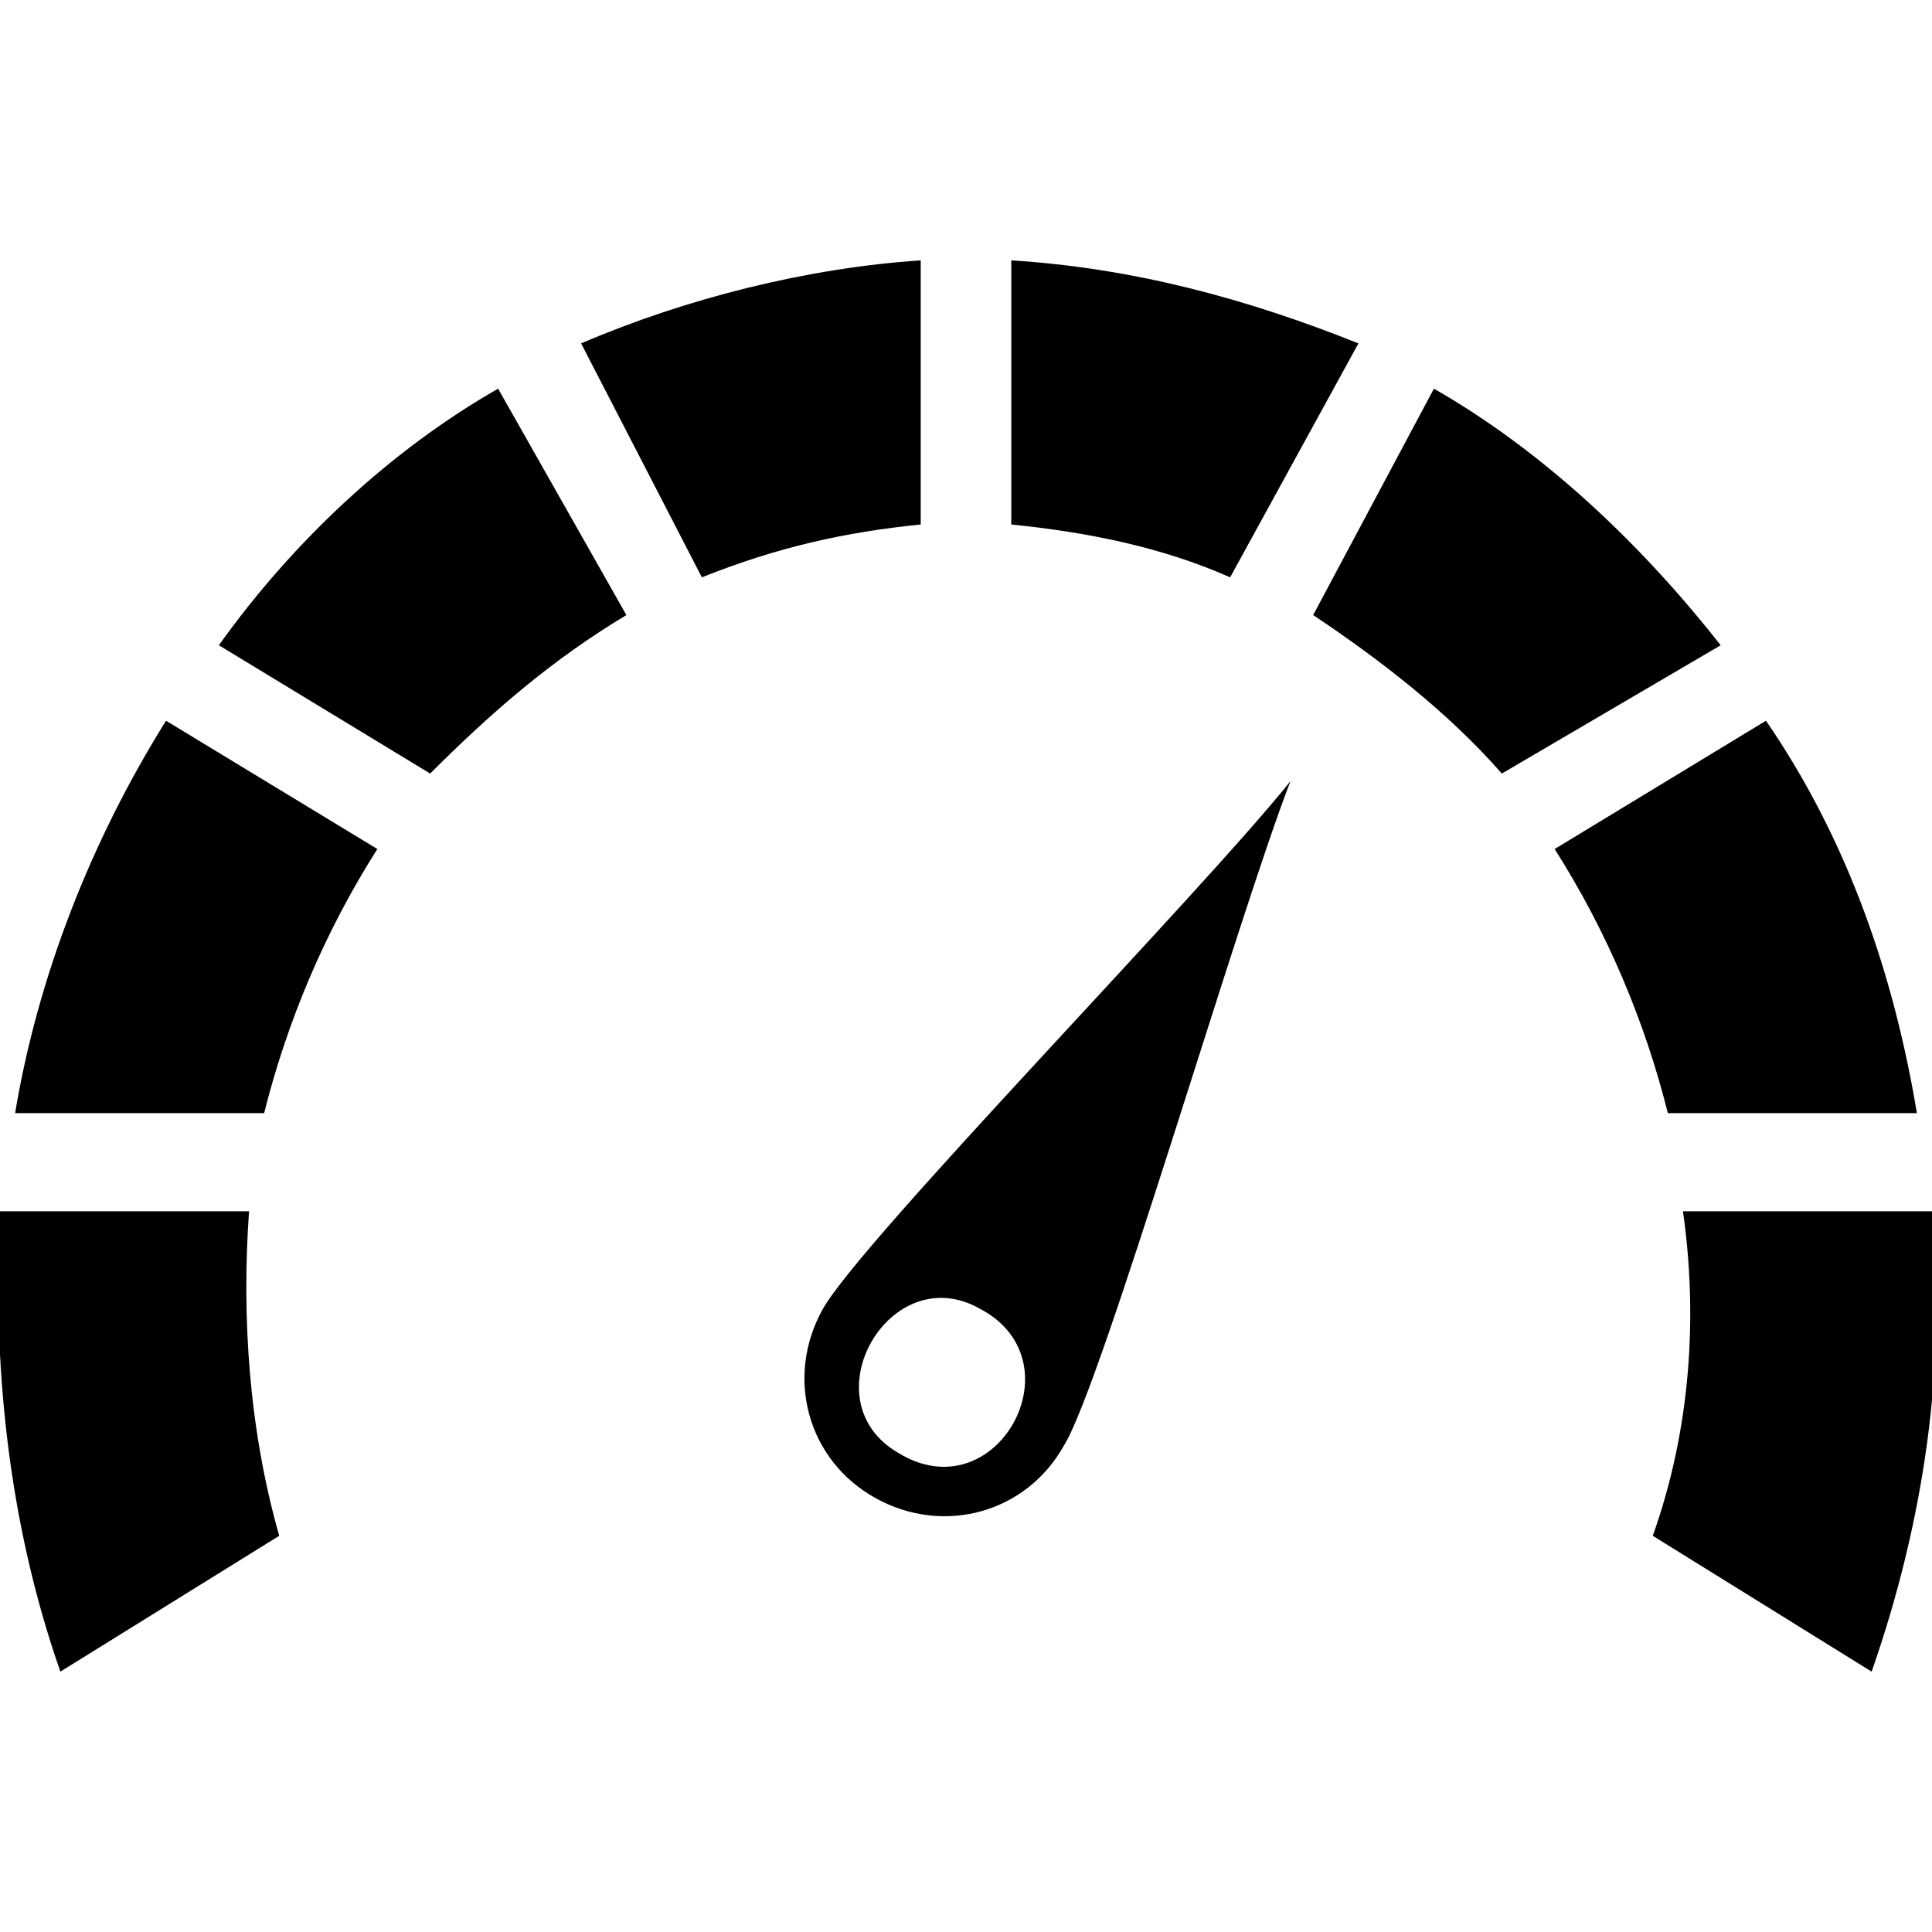 <svg height='300px' width='300px'  fill="#000000" xmlns="http://www.w3.org/2000/svg" xmlns:xlink="http://www.w3.org/1999/xlink" xml:space="preserve" version="1.1" style="shape-rendering:geometricPrecision;text-rendering:geometricPrecision;image-rendering:optimizeQuality;" viewBox="0 0 256 187" x="0px" y="0px" fill-rule="evenodd" clip-rule="evenodd"><defs><style type="text/css">

    .fil0 {fill:#000000}
</style></defs><g><g><path class="fil0" d="M0 126c-1,20 1,41 8,61l29 -18c-4,-14 -5,-29 -4,-43l-33 0z"></path><path class="fil0" d="M22 61c-10,16 -17,34 -20,52l33 0c3,-12 8,-24 15,-35l-28 -17z"></path><path class="fil0" d="M66 17c-14,8 -27,20 -37,34l28 17c8,-8 16,-15 26,-21l-17 -30z"></path><path class="fil0" d="M122 0c-15,1 -31,5 -45,11l16 31c10,-4 19,-6 29,-7l0 -35z"></path><path class="fil0" d="M180 11c-15,-6 -30,-10 -46,-11l0 35c10,1 20,3 29,7l17 -31z"></path><path class="fil0" d="M228 51c-11,-14 -24,-26 -38,-34l-16 30c9,6 18,13 25,21l29 -17z"></path><path class="fil0" d="M254 113c-3,-18 -9,-36 -20,-52l-28 17c7,11 12,23 15,35l33 0z"></path><path class="fil0" d="M248 187c7,-20 10,-41 8,-61l-33 0c2,14 1,29 -4,43l29 18z"></path></g><path class="fil0" d="M171 69c-12,15 -57,61 -62,70 -5,9 -2,20 7,25 9,5 20,2 25,-7 5,-8 23,-70 30,-88zm-41 70c-12,-7 -23,12 -11,19 13,8 24,-12 11,-19z"></path></g></svg>
